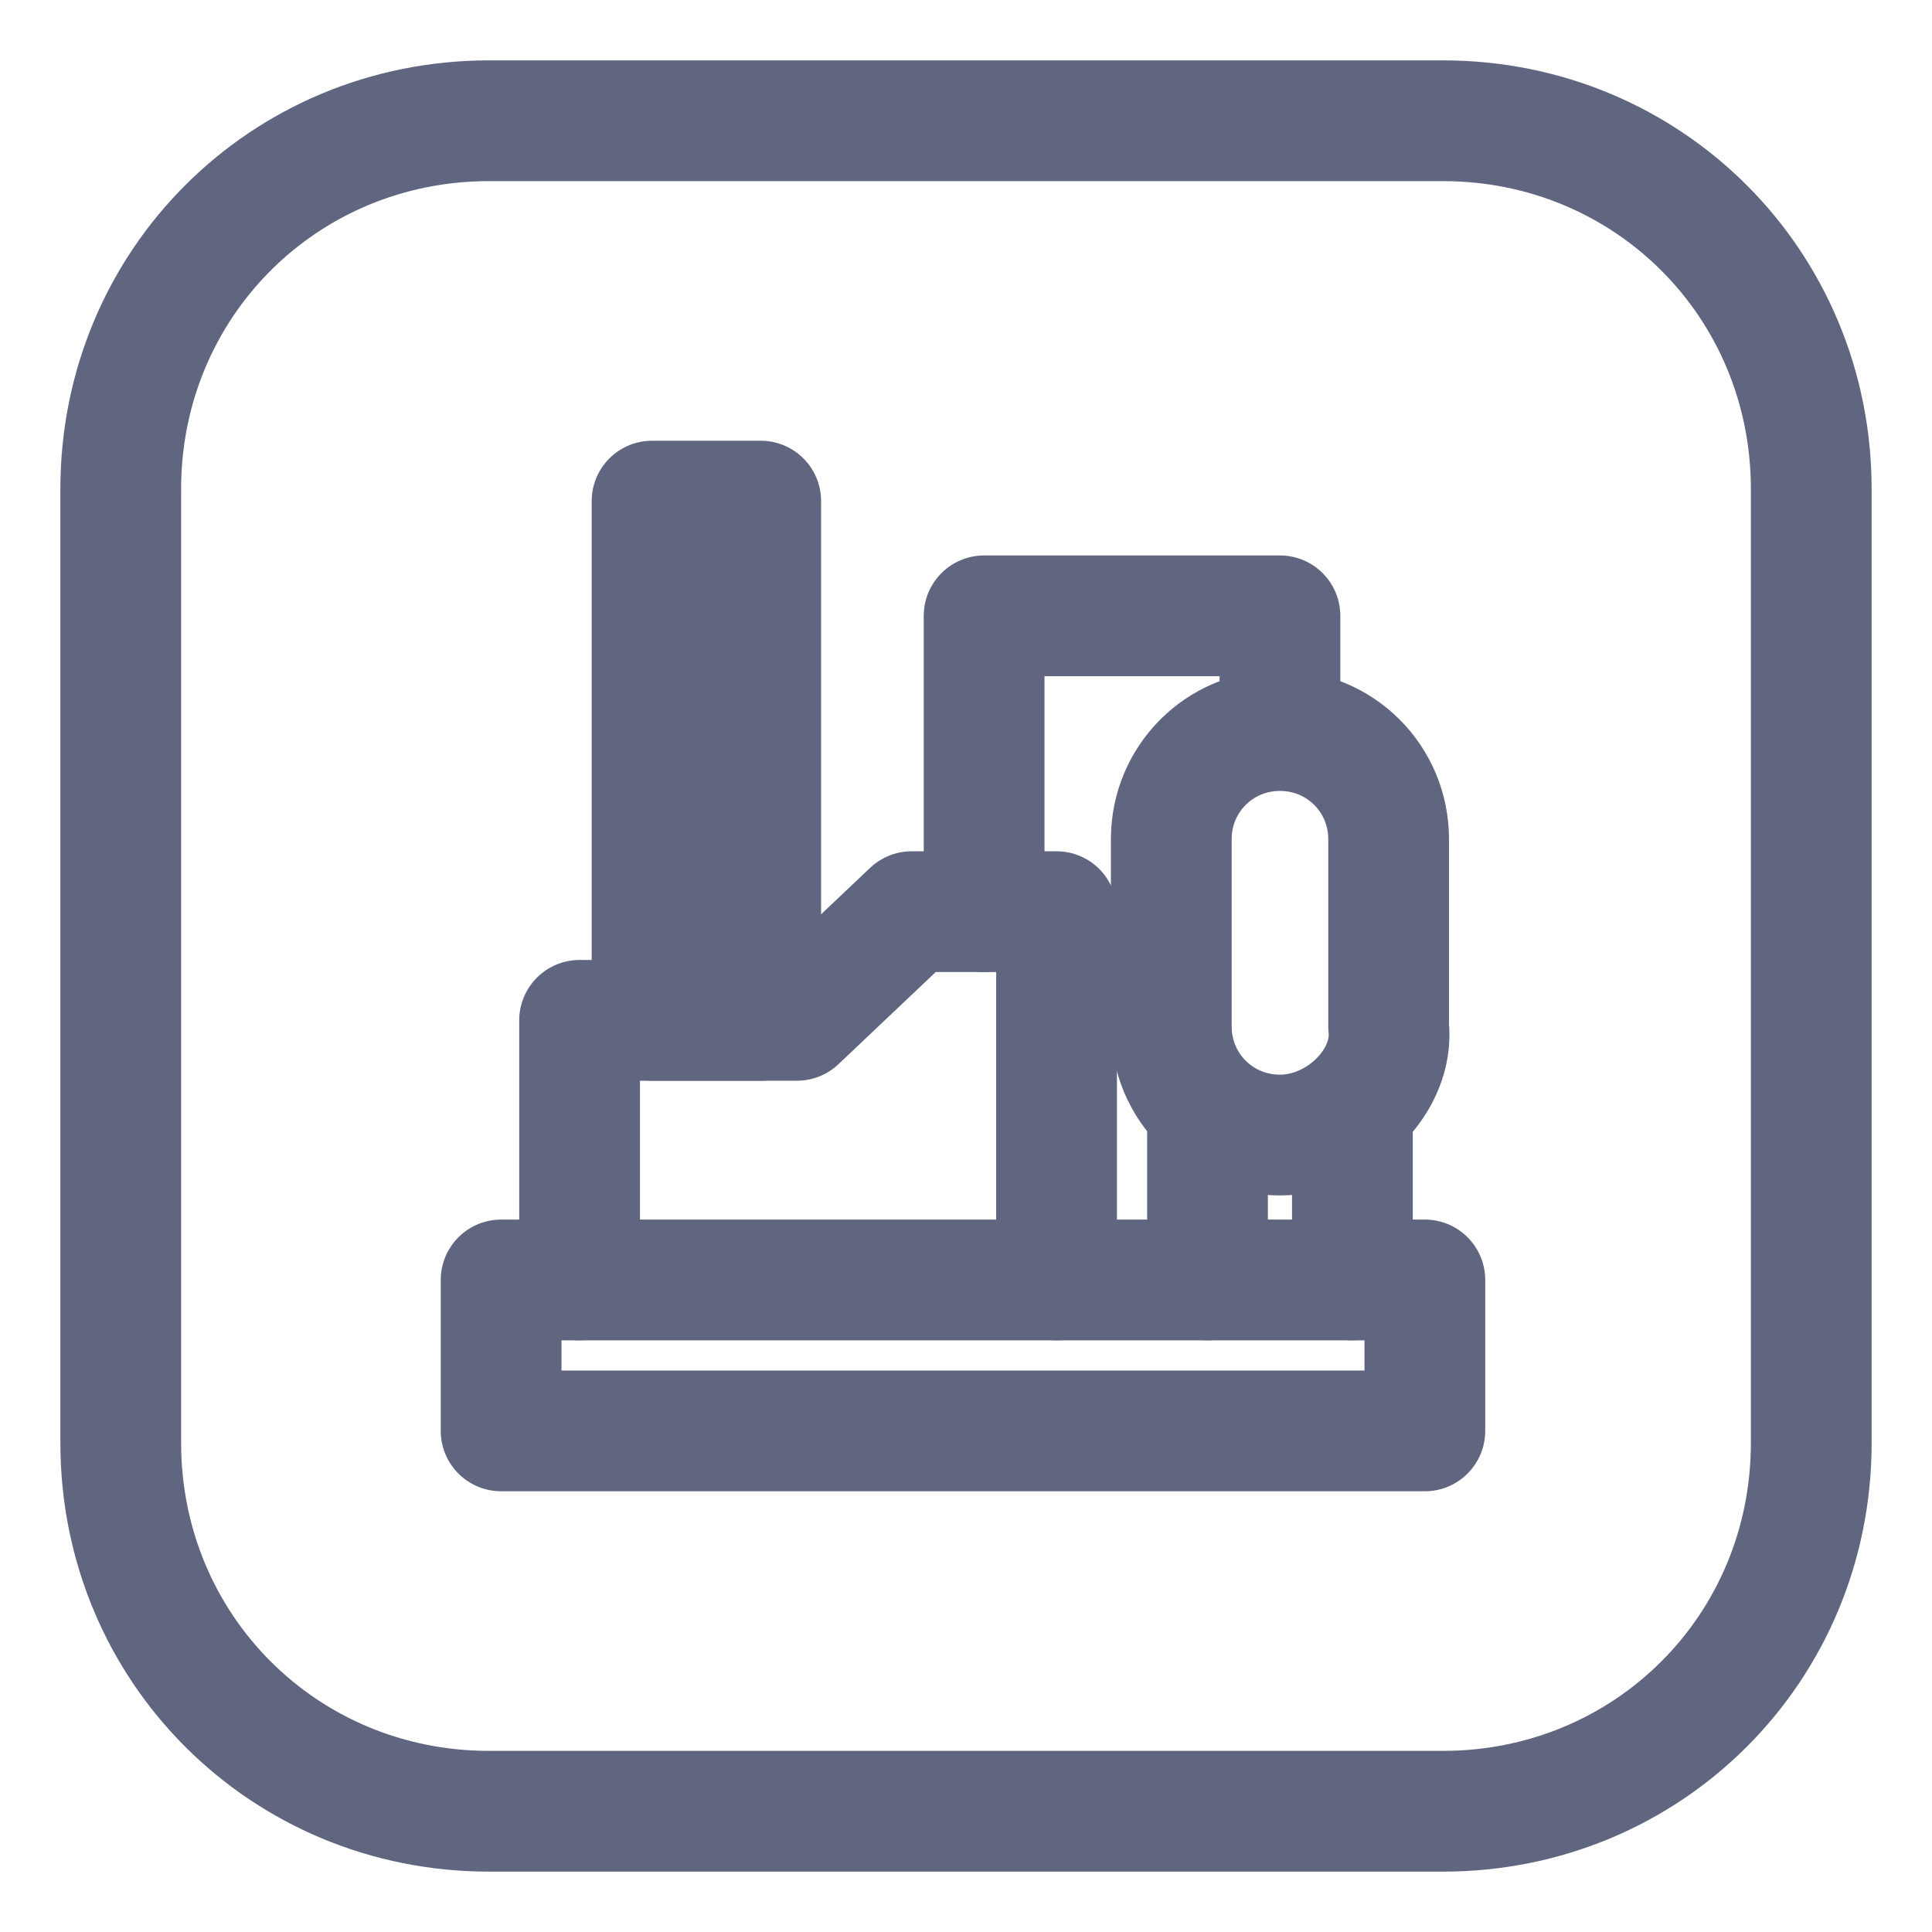 <svg width="16" height="16" viewBox="0 0 16 16" fill="none" xmlns="http://www.w3.org/2000/svg">
<path d="M11.95 15H4.05C2.35 15 1 13.65 1 11.95V4.05C1 2.35 2.35 1 4.05 1H11.95C13.65 1 15 2.35 15 4.05V11.95C15 13.65 13.65 15 11.95 15Z" stroke="#606580" stroke-miterlimit="10" stroke-linecap="round" stroke-linejoin="round"/>
<path d="M4.8 10.6V8.45H6.6L7.55 7.55H8.75V10.6" stroke="#606580" stroke-miterlimit="10" stroke-linecap="round" stroke-linejoin="round"/>
<path d="M11.8 10.6H4.15V11.85H11.8V10.6Z" stroke="#606580" stroke-miterlimit="10" stroke-linecap="round" stroke-linejoin="round"/>
<path d="M6.3 4.15H5.4V8.45H6.3V4.15Z" stroke="#606580" stroke-miterlimit="10" stroke-linecap="round" stroke-linejoin="round"/>
<path d="M8.15 7.55V5.1H10.6V6" stroke="#606580" stroke-miterlimit="10" stroke-linecap="round" stroke-linejoin="round"/>
<path d="M10.6 9.4C10.1 9.4 9.7 9 9.7 8.5V6.95C9.7 6.45 10.1 6.05 10.6 6.05C11.1 6.05 11.5 6.45 11.5 6.95V8.5C11.55 8.95 11.1 9.4 10.6 9.4Z" stroke="#606580" stroke-miterlimit="10" stroke-linecap="round" stroke-linejoin="round"/>
<path d="M10 10.6V9.4" stroke="#606580" stroke-miterlimit="10" stroke-linecap="round" stroke-linejoin="round"/>
<path d="M11.2 9.4V10.6" stroke="#606580" stroke-miterlimit="10" stroke-linecap="round" stroke-linejoin="round"/>
</svg>
